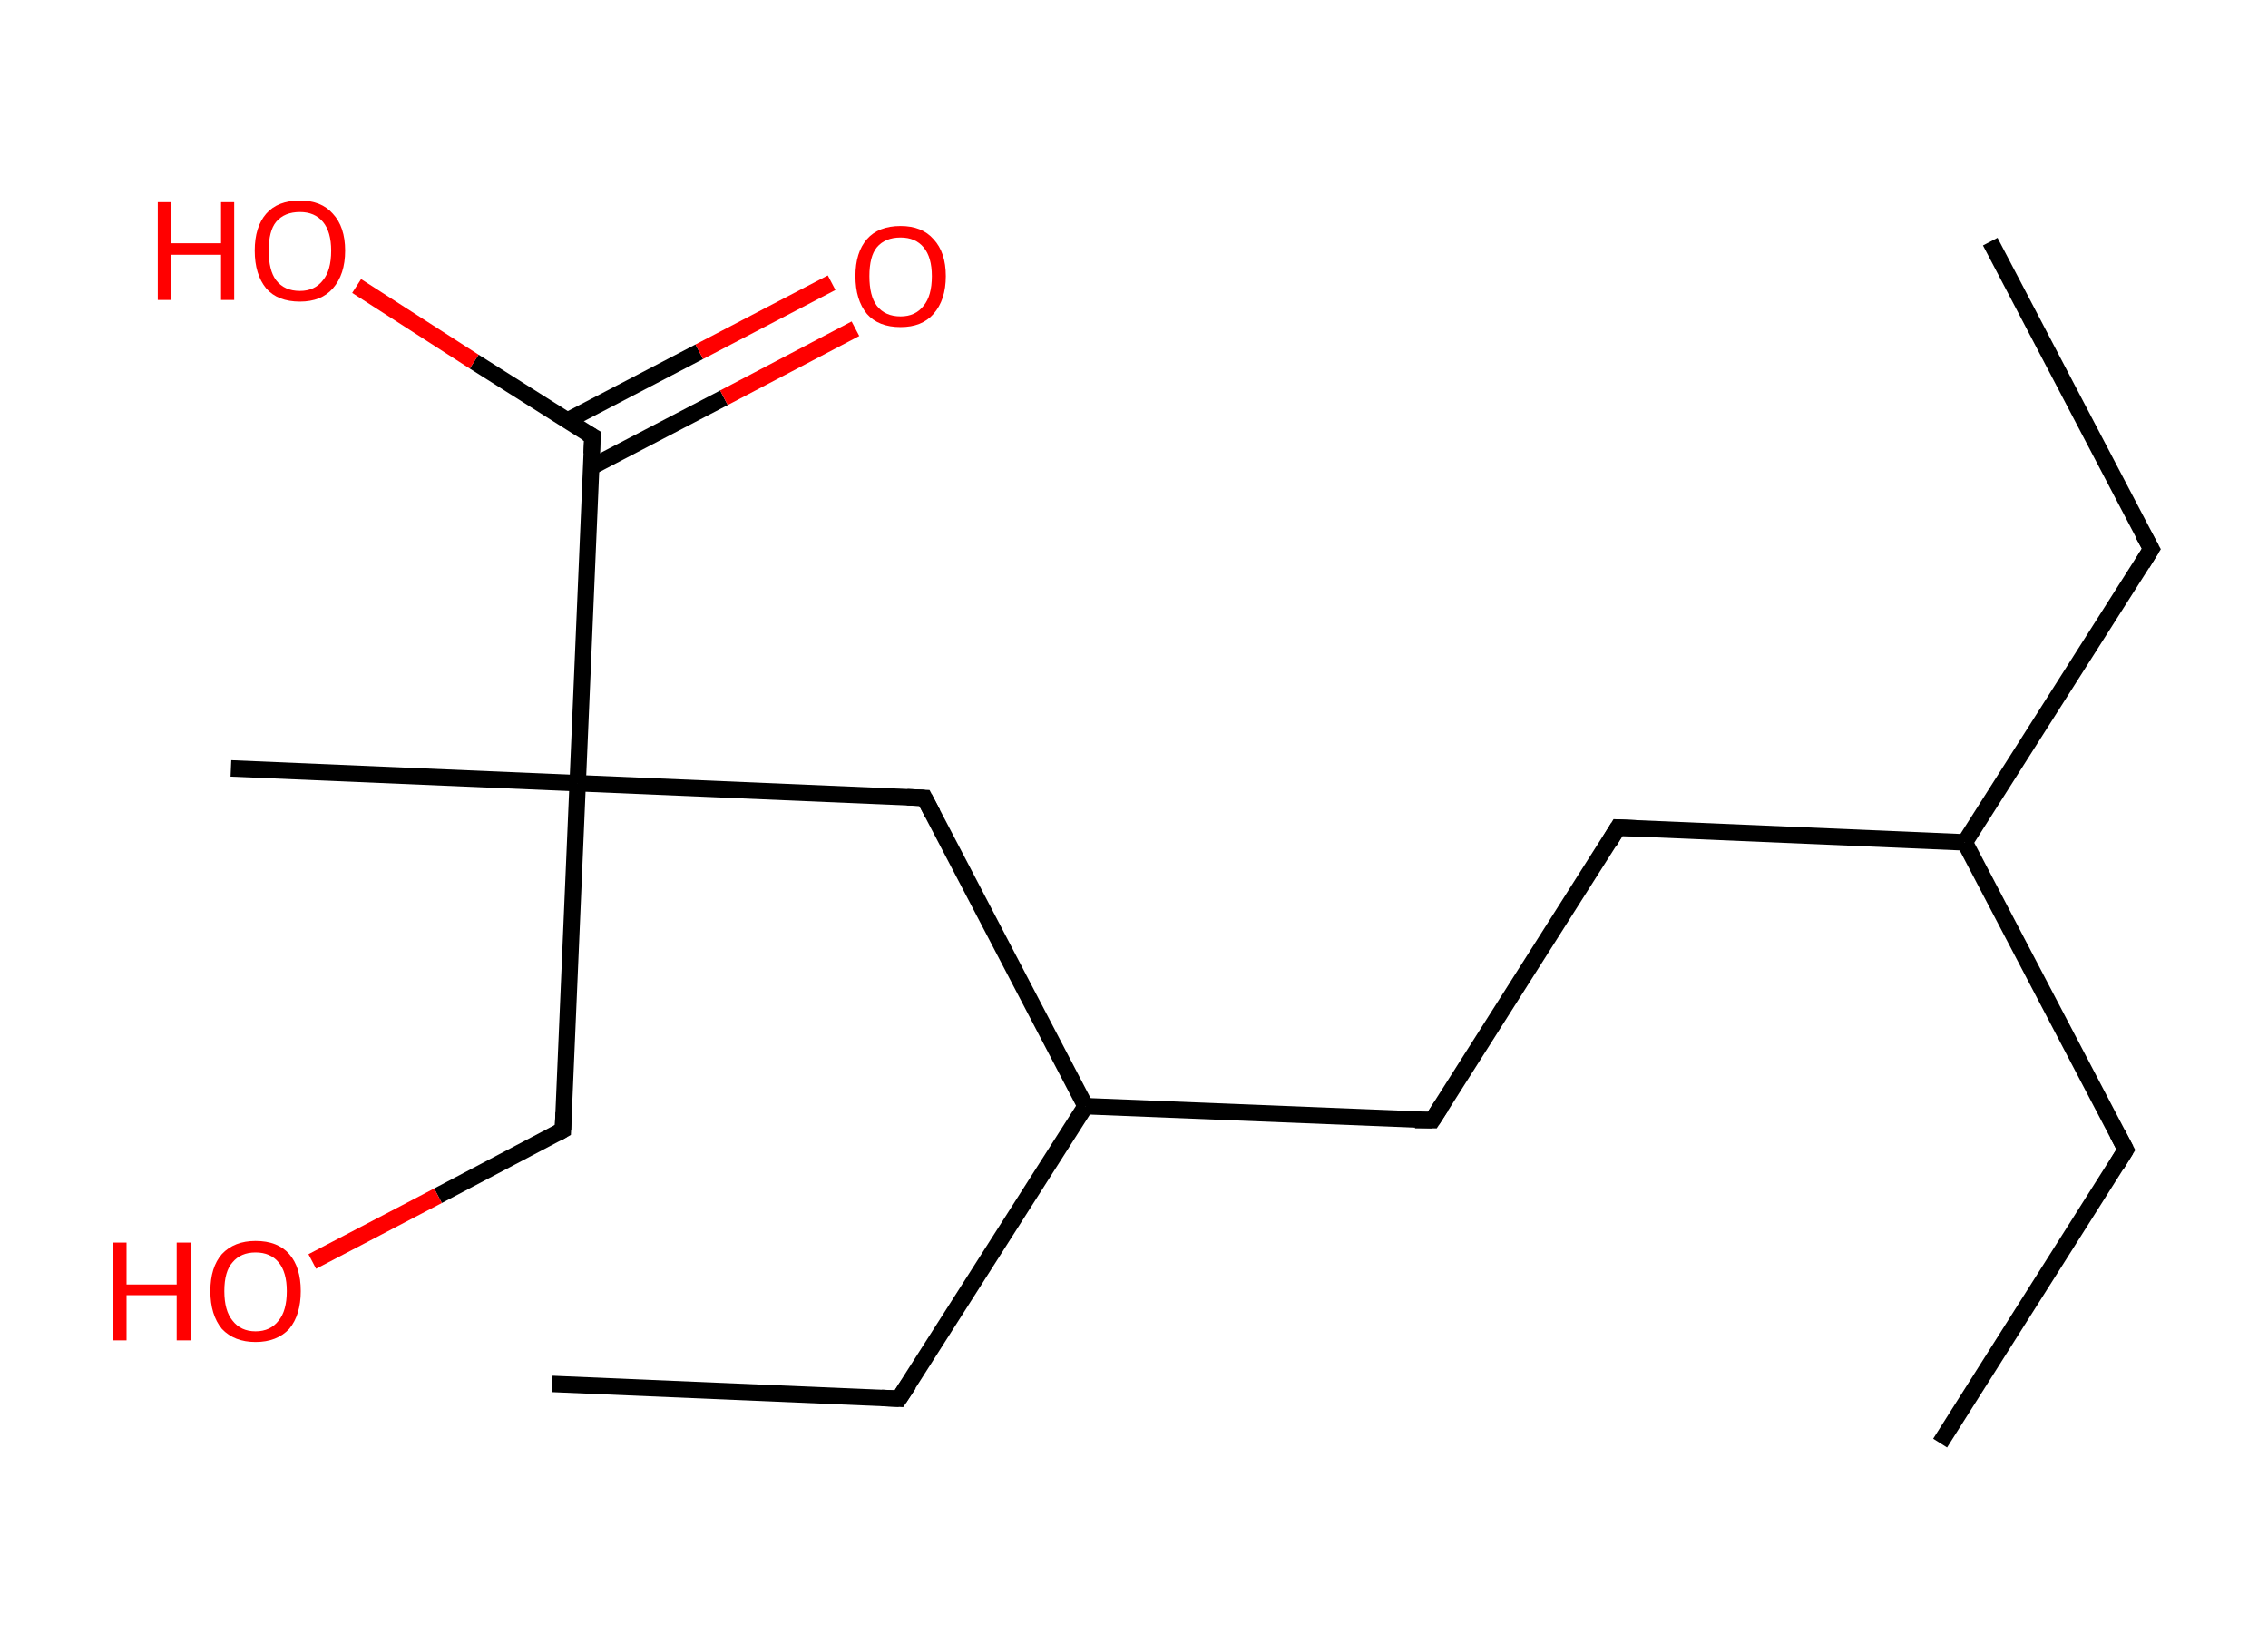 <?xml version='1.0' encoding='ASCII' standalone='yes'?>
<svg xmlns="http://www.w3.org/2000/svg" xmlns:rdkit="http://www.rdkit.org/xml" xmlns:xlink="http://www.w3.org/1999/xlink" version="1.1" baseProfile="full" xml:space="preserve" width="276px" height="200px" viewBox="0 0 276 200">
<!-- END OF HEADER -->
<rect style="opacity:1.0;fill:#FFFFFF;stroke:none" width="276.0" height="200.0" x="0.0" y="0.0"> </rect>
<path class="bond-0 atom-0 atom-1" d="M 242.2,29.4 L 261.8,66.8" style="fill:none;fill-rule:evenodd;stroke:#000000;stroke-width:2.0px;stroke-linecap:butt;stroke-linejoin:miter;stroke-opacity:1"/>
<path class="bond-1 atom-1 atom-2" d="M 261.8,66.8 L 239.1,102.5" style="fill:none;fill-rule:evenodd;stroke:#000000;stroke-width:2.0px;stroke-linecap:butt;stroke-linejoin:miter;stroke-opacity:1"/>
<path class="bond-2 atom-2 atom-3" d="M 239.1,102.5 L 258.7,139.9" style="fill:none;fill-rule:evenodd;stroke:#000000;stroke-width:2.0px;stroke-linecap:butt;stroke-linejoin:miter;stroke-opacity:1"/>
<path class="bond-3 atom-3 atom-4" d="M 258.7,139.9 L 236.1,175.6" style="fill:none;fill-rule:evenodd;stroke:#000000;stroke-width:2.0px;stroke-linecap:butt;stroke-linejoin:miter;stroke-opacity:1"/>
<path class="bond-4 atom-2 atom-5" d="M 239.1,102.5 L 196.9,100.7" style="fill:none;fill-rule:evenodd;stroke:#000000;stroke-width:2.0px;stroke-linecap:butt;stroke-linejoin:miter;stroke-opacity:1"/>
<path class="bond-5 atom-5 atom-6" d="M 196.9,100.7 L 174.3,136.3" style="fill:none;fill-rule:evenodd;stroke:#000000;stroke-width:2.0px;stroke-linecap:butt;stroke-linejoin:miter;stroke-opacity:1"/>
<path class="bond-6 atom-6 atom-7" d="M 174.3,136.3 L 132.1,134.6" style="fill:none;fill-rule:evenodd;stroke:#000000;stroke-width:2.0px;stroke-linecap:butt;stroke-linejoin:miter;stroke-opacity:1"/>
<path class="bond-7 atom-7 atom-8" d="M 132.1,134.6 L 109.4,170.2" style="fill:none;fill-rule:evenodd;stroke:#000000;stroke-width:2.0px;stroke-linecap:butt;stroke-linejoin:miter;stroke-opacity:1"/>
<path class="bond-8 atom-8 atom-9" d="M 109.4,170.2 L 67.2,168.4" style="fill:none;fill-rule:evenodd;stroke:#000000;stroke-width:2.0px;stroke-linecap:butt;stroke-linejoin:miter;stroke-opacity:1"/>
<path class="bond-9 atom-7 atom-10" d="M 132.1,134.6 L 112.5,97.1" style="fill:none;fill-rule:evenodd;stroke:#000000;stroke-width:2.0px;stroke-linecap:butt;stroke-linejoin:miter;stroke-opacity:1"/>
<path class="bond-10 atom-10 atom-11" d="M 112.5,97.1 L 70.3,95.3" style="fill:none;fill-rule:evenodd;stroke:#000000;stroke-width:2.0px;stroke-linecap:butt;stroke-linejoin:miter;stroke-opacity:1"/>
<path class="bond-11 atom-11 atom-12" d="M 70.3,95.3 L 28.1,93.5" style="fill:none;fill-rule:evenodd;stroke:#000000;stroke-width:2.0px;stroke-linecap:butt;stroke-linejoin:miter;stroke-opacity:1"/>
<path class="bond-12 atom-11 atom-13" d="M 70.3,95.3 L 68.5,137.5" style="fill:none;fill-rule:evenodd;stroke:#000000;stroke-width:2.0px;stroke-linecap:butt;stroke-linejoin:miter;stroke-opacity:1"/>
<path class="bond-13 atom-13 atom-14" d="M 68.5,137.5 L 53.3,145.5" style="fill:none;fill-rule:evenodd;stroke:#000000;stroke-width:2.0px;stroke-linecap:butt;stroke-linejoin:miter;stroke-opacity:1"/>
<path class="bond-13 atom-13 atom-14" d="M 53.3,145.5 L 38.0,153.5" style="fill:none;fill-rule:evenodd;stroke:#FF0000;stroke-width:2.0px;stroke-linecap:butt;stroke-linejoin:miter;stroke-opacity:1"/>
<path class="bond-14 atom-11 atom-15" d="M 70.3,95.3 L 72.1,53.1" style="fill:none;fill-rule:evenodd;stroke:#000000;stroke-width:2.0px;stroke-linecap:butt;stroke-linejoin:miter;stroke-opacity:1"/>
<path class="bond-15 atom-15 atom-16" d="M 72.0,56.8 L 88.1,48.4" style="fill:none;fill-rule:evenodd;stroke:#000000;stroke-width:2.0px;stroke-linecap:butt;stroke-linejoin:miter;stroke-opacity:1"/>
<path class="bond-15 atom-15 atom-16" d="M 88.1,48.4 L 104.1,40.0" style="fill:none;fill-rule:evenodd;stroke:#FF0000;stroke-width:2.0px;stroke-linecap:butt;stroke-linejoin:miter;stroke-opacity:1"/>
<path class="bond-15 atom-15 atom-16" d="M 69.0,51.2 L 85.1,42.8" style="fill:none;fill-rule:evenodd;stroke:#000000;stroke-width:2.0px;stroke-linecap:butt;stroke-linejoin:miter;stroke-opacity:1"/>
<path class="bond-15 atom-15 atom-16" d="M 85.1,42.8 L 101.2,34.4" style="fill:none;fill-rule:evenodd;stroke:#FF0000;stroke-width:2.0px;stroke-linecap:butt;stroke-linejoin:miter;stroke-opacity:1"/>
<path class="bond-16 atom-15 atom-17" d="M 72.1,53.1 L 57.7,44.0" style="fill:none;fill-rule:evenodd;stroke:#000000;stroke-width:2.0px;stroke-linecap:butt;stroke-linejoin:miter;stroke-opacity:1"/>
<path class="bond-16 atom-15 atom-17" d="M 57.7,44.0 L 43.4,34.8" style="fill:none;fill-rule:evenodd;stroke:#FF0000;stroke-width:2.0px;stroke-linecap:butt;stroke-linejoin:miter;stroke-opacity:1"/>
<path d="M 260.8,65.0 L 261.8,66.8 L 260.7,68.6" style="fill:none;stroke:#000000;stroke-width:2.0px;stroke-linecap:butt;stroke-linejoin:miter;stroke-opacity:1;"/>
<path d="M 257.7,138.0 L 258.7,139.9 L 257.6,141.7" style="fill:none;stroke:#000000;stroke-width:2.0px;stroke-linecap:butt;stroke-linejoin:miter;stroke-opacity:1;"/>
<path d="M 199.1,100.8 L 196.9,100.7 L 195.8,102.5" style="fill:none;stroke:#000000;stroke-width:2.0px;stroke-linecap:butt;stroke-linejoin:miter;stroke-opacity:1;"/>
<path d="M 175.4,134.6 L 174.3,136.3 L 172.2,136.3" style="fill:none;stroke:#000000;stroke-width:2.0px;stroke-linecap:butt;stroke-linejoin:miter;stroke-opacity:1;"/>
<path d="M 110.6,168.4 L 109.4,170.2 L 107.3,170.1" style="fill:none;stroke:#000000;stroke-width:2.0px;stroke-linecap:butt;stroke-linejoin:miter;stroke-opacity:1;"/>
<path d="M 113.5,99.0 L 112.5,97.1 L 110.4,97.0" style="fill:none;stroke:#000000;stroke-width:2.0px;stroke-linecap:butt;stroke-linejoin:miter;stroke-opacity:1;"/>
<path d="M 68.6,135.4 L 68.5,137.5 L 67.8,137.9" style="fill:none;stroke:#000000;stroke-width:2.0px;stroke-linecap:butt;stroke-linejoin:miter;stroke-opacity:1;"/>
<path d="M 72.0,55.2 L 72.1,53.1 L 71.4,52.7" style="fill:none;stroke:#000000;stroke-width:2.0px;stroke-linecap:butt;stroke-linejoin:miter;stroke-opacity:1;"/>
<path class="atom-14" d="M 13.8 151.2 L 15.4 151.2 L 15.4 156.3 L 21.5 156.3 L 21.5 151.2 L 23.2 151.2 L 23.2 163.1 L 21.5 163.1 L 21.5 157.6 L 15.4 157.6 L 15.4 163.1 L 13.8 163.1 L 13.8 151.2 " fill="#FF0000"/>
<path class="atom-14" d="M 25.6 157.1 Q 25.6 154.2, 27.0 152.6 Q 28.5 151.0, 31.1 151.0 Q 33.8 151.0, 35.2 152.6 Q 36.6 154.2, 36.6 157.1 Q 36.6 160.0, 35.2 161.7 Q 33.7 163.3, 31.1 163.3 Q 28.5 163.3, 27.0 161.7 Q 25.6 160.0, 25.6 157.1 M 31.1 162.0 Q 32.9 162.0, 33.9 160.7 Q 34.9 159.5, 34.9 157.1 Q 34.9 154.8, 33.9 153.6 Q 32.9 152.4, 31.1 152.4 Q 29.3 152.4, 28.3 153.6 Q 27.3 154.7, 27.3 157.1 Q 27.3 159.5, 28.3 160.7 Q 29.3 162.0, 31.1 162.0 " fill="#FF0000"/>
<path class="atom-16" d="M 104.1 33.6 Q 104.1 30.7, 105.5 29.1 Q 106.9 27.5, 109.6 27.5 Q 112.2 27.5, 113.6 29.1 Q 115.1 30.7, 115.1 33.6 Q 115.1 36.5, 113.6 38.2 Q 112.2 39.8, 109.6 39.8 Q 106.9 39.8, 105.5 38.2 Q 104.1 36.5, 104.1 33.6 M 109.6 38.5 Q 111.4 38.5, 112.4 37.2 Q 113.4 36.0, 113.4 33.6 Q 113.4 31.3, 112.4 30.1 Q 111.4 28.9, 109.6 28.9 Q 107.7 28.9, 106.7 30.1 Q 105.8 31.2, 105.8 33.6 Q 105.8 36.0, 106.7 37.2 Q 107.7 38.5, 109.6 38.5 " fill="#FF0000"/>
<path class="atom-17" d="M 19.2 24.6 L 20.8 24.6 L 20.8 29.6 L 26.9 29.6 L 26.9 24.6 L 28.5 24.6 L 28.5 36.5 L 26.9 36.5 L 26.9 31.0 L 20.8 31.0 L 20.8 36.5 L 19.2 36.5 L 19.2 24.6 " fill="#FF0000"/>
<path class="atom-17" d="M 31.0 30.5 Q 31.0 27.6, 32.4 26.0 Q 33.8 24.4, 36.5 24.4 Q 39.1 24.4, 40.5 26.0 Q 42.0 27.6, 42.0 30.5 Q 42.0 33.4, 40.5 35.1 Q 39.1 36.7, 36.5 36.7 Q 33.8 36.7, 32.4 35.1 Q 31.0 33.4, 31.0 30.5 M 36.5 35.4 Q 38.3 35.4, 39.3 34.1 Q 40.3 32.9, 40.3 30.5 Q 40.3 28.2, 39.3 27.0 Q 38.3 25.8, 36.5 25.8 Q 34.6 25.8, 33.6 27.0 Q 32.7 28.1, 32.7 30.5 Q 32.7 32.9, 33.6 34.1 Q 34.6 35.4, 36.5 35.4 " fill="#FF0000"/>
</svg>
